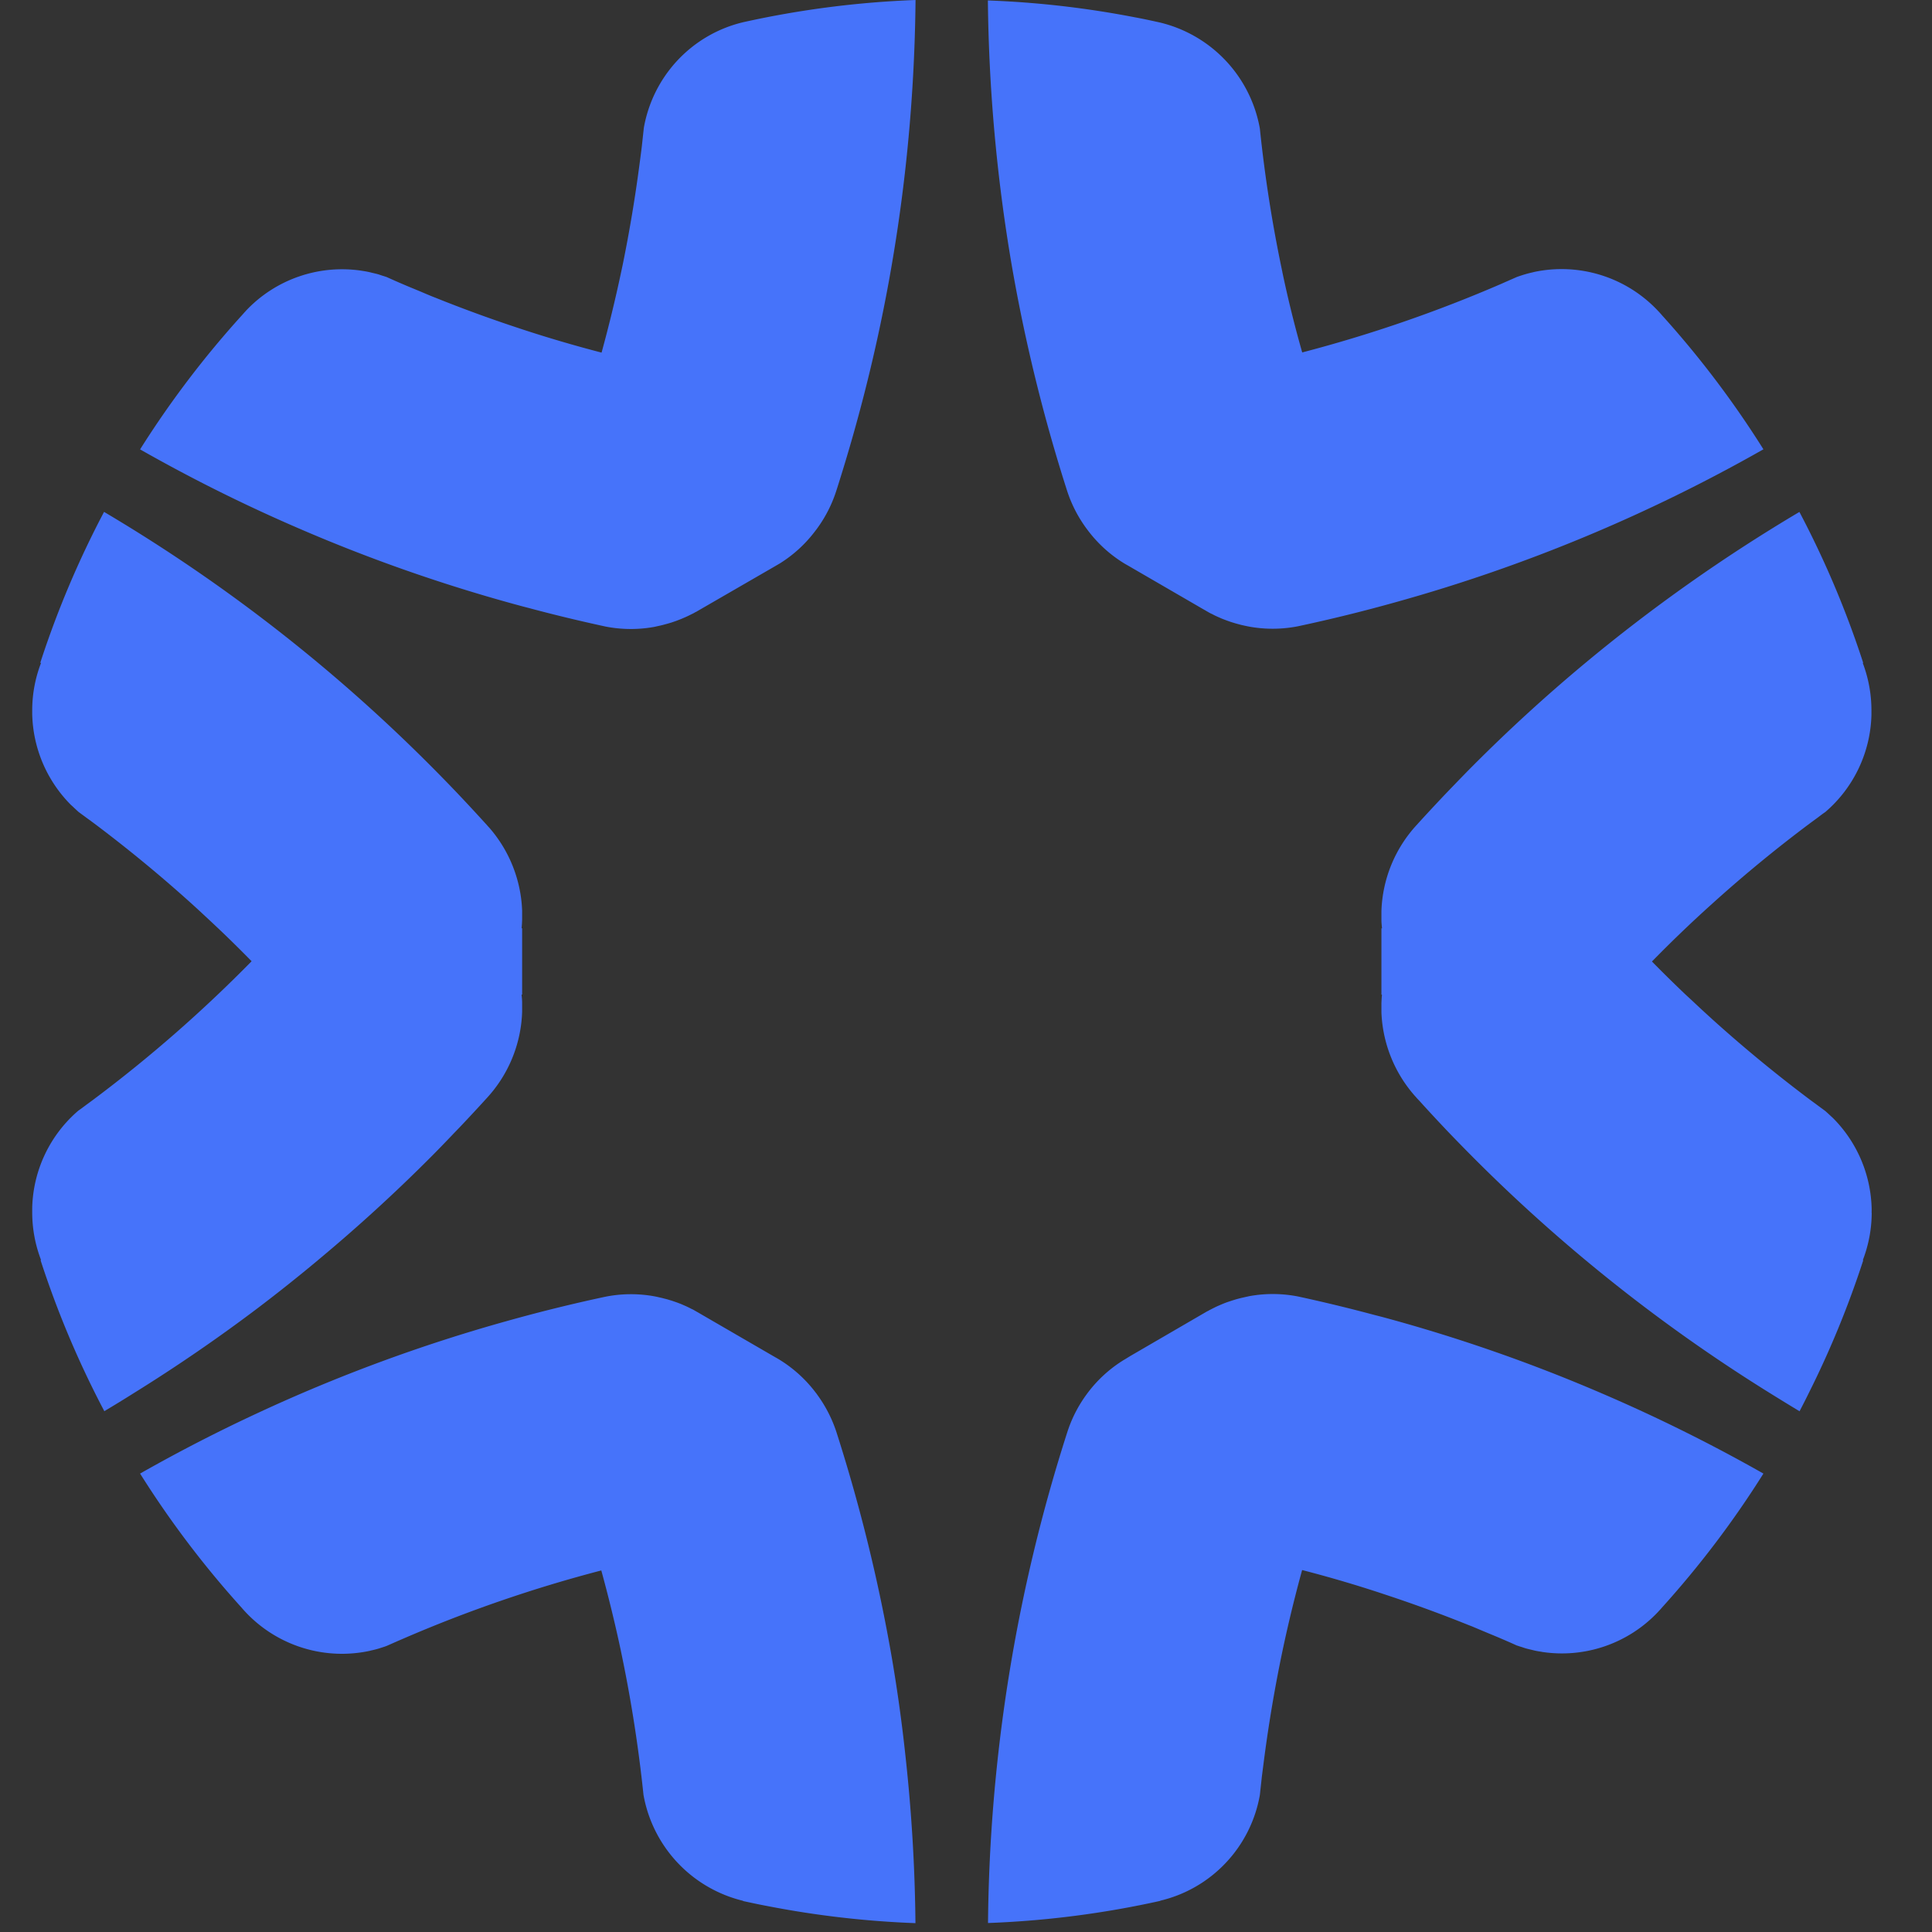 <svg xmlns="http://www.w3.org/2000/svg" width="43" height="43" fill="none" viewBox="0 0 43 43">
  <rect x="0" y="0" width="43" height="43" fill="#333333" stroke="none"/>
  <path fill="#4673FA" d="M22.516 5.892a37.282 37.282 0 001.234 5.031 2.947 2.947 0 00.459.877c.22.293.492.542.804.734l.008.005.05.029.032.018 1.684.977.013.007.04.023.013.008.063.036.02.011.043.02c.04.022.082.042.123.06l.091.04a3.693 3.693 0 00.222.081l.1.03.12.032.115.025.05.01c.36.066.73.063 1.088-.007a35.38 35.38 0 002.2-.543A36.13 36.13 0 0039.248 10a21.48 21.48 0 00-2.258-2.984l-.017-.02-.015-.017-.007-.007-.01-.012-.034-.036-.005-.005-.008-.009a2.944 2.944 0 00-2.758-.855l-.021.006a2.526 2.526 0 00-.169.043l-.034.01c-.05.016-.1.032-.15.05l-.255.112-.097.043a30.659 30.659 0 01-4.427 1.525 26.081 26.081 0 01-.442-1.788c0-.011-.004-.021-.006-.032a30.789 30.789 0 01-.495-3.165A2.961 2.961 0 0025.821.502c-.186-.041-.371-.082-.558-.116A21.207 21.207 0 0021.987.01a37.19 37.19 0 00.529 5.882zM20.38 0c-1.29.048-2.573.213-3.833.493a2.931 2.931 0 00-1.46.842 2.949 2.949 0 00-.757 1.508l-.031.284-.013.12c-.015.13-.033.26-.05.39a31.994 31.994 0 01-.376 2.252l-.034.16a31.291 31.291 0 01-.437 1.799c-.6-.156-1.19-.329-1.771-.52l-.12-.04a30.708 30.708 0 01-1.815-.665l-.069-.027c-.089-.036-.176-.074-.264-.111-.132-.055-.264-.108-.393-.164-.117-.05-.232-.101-.347-.153-.036-.013-.072-.024-.108-.035l-.077-.026c-.043-.012-.086-.022-.129-.032l-.061-.015a2.173 2.173 0 00-.16-.03l-.03-.005a2.938 2.938 0 00-2.567.887l-.01.012-.019.02-.032.036-.033.037a21.476 21.476 0 00-2.266 2.985 35.984 35.984 0 003.626 1.799 36.137 36.137 0 004.875 1.692l.157.041c.56.15 1.125.286 1.697.41.359.071.728.074 1.087.009.028-.005.056-.013.082-.018l.067-.015c.052-.012.101-.026.152-.04l.082-.024.113-.039.113-.044.088-.038c.045-.02.09-.042.135-.065l.033-.016.017-.009.044-.025h.004l.008-.005.076-.044 1.635-.945.134-.078.009-.005a2.92 2.92 0 00.805-.742c.01-.011.018-.023.026-.034.188-.256.333-.54.43-.843.035-.107.068-.214.101-.32a37.284 37.284 0 00.516-1.819 36.58 36.58 0 00.927-5.086A37.19 37.19 0 0020.377 0h.004zM7.08 28.044a36.41 36.41 0 002.502-2.285c.158-.158.314-.32.469-.482.077-.082.154-.159.23-.24.187-.198.373-.398.556-.6a2.97 2.97 0 00.784-1.917v-.2c0-.06-.006-.122-.013-.183h.013V20.66h-.012a2.49 2.49 0 00.012-.193v-.2a2.977 2.977 0 00-.718-1.83c-.024-.027-.049-.053-.073-.082l-.057-.062c-.182-.2-.367-.4-.553-.596l-.03-.032a37.18 37.18 0 00-.866-.88 36.547 36.547 0 00-7.008-5.392 21.276 21.276 0 00-1.42 3.36h.018a2.939 2.939 0 00-.197 1.039v.099c.016.76.325 1.484.86 2.022l.048.043c.04.039.082.077.122.114l.194.143.137.1a31.159 31.159 0 012.188 1.801l.133.121.31.288.141.133c.254.24.503.487.75.738a30.698 30.698 0 01-3.522 3.08l-.17.125c-.053.04-.107.082-.163.119a2.943 2.943 0 00-1.028 2.159v.108c0 .363.067.722.197 1.06H.902a21.272 21.272 0 001.42 3.363c.224-.133.447-.27.669-.41a36.569 36.569 0 002.75-1.887c.452-.343.899-.699 1.34-1.067zM41.657 26.931v-.024a2.952 2.952 0 00-.86-2.022l-.047-.043a5.707 5.707 0 00-.124-.114l-.194-.143-.136-.1a31.138 31.138 0 01-2.188-1.801l-.135-.123a24.988 24.988 0 01-.306-.285l-.15-.138a30.848 30.848 0 01-.75-.738 28.818 28.818 0 011.334-1.28 30.384 30.384 0 012.188-1.8l.17-.125c.054-.04.107-.083.163-.119a2.946 2.946 0 001.03-2.16v-.043-.064c0-.36-.066-.718-.194-1.055h.011a21.283 21.283 0 00-1.42-3.36 36.877 36.877 0 00-4.763 3.36 36.421 36.421 0 00-2.5 2.285c-.164.164-.321.328-.48.492-.072.076-.145.15-.216.226-.188.2-.375.4-.56.605a2.969 2.969 0 00-.784 1.917v.2c0 .06.007.122.013.183h-.013v1.476h.012a2.49 2.49 0 00-.012.194v.2c.026.674.28 1.32.719 1.83.023.027.048.053.072.082l.058.061c.182.202.366.4.552.597l.03.032a40.666 40.666 0 00.866.88A36.522 36.522 0 0039.383 31c.222.138.445.275.669.41.07-.134.14-.271.208-.41a21.27 21.27 0 001.211-2.953h-.011c.128-.332.195-.684.198-1.04-.003-.028-.001-.05-.001-.076zM19.851 36.906a37.24 37.24 0 00-1.234-5.03 2.985 2.985 0 00-.434-.843c-.008-.013-.017-.024-.026-.035a2.94 2.94 0 00-.804-.733l-.008-.005-.05-.03-.033-.018-1.683-.976-.013-.008-.04-.023-.013-.007-.063-.036-.02-.012-.043-.02a2.336 2.336 0 00-.123-.06l-.091-.04a2.707 2.707 0 00-.117-.045l-.105-.036-.1-.03-.12-.031-.115-.026-.05-.01a2.92 2.92 0 00-1.088.008 35.631 35.631 0 00-2.2.543 36.122 36.122 0 00-5.544 2.047c-.892.414-1.764.863-2.616 1.347a21.481 21.481 0 002.259 2.984l.017.02.015.017.007.008.01.011.034.037.005.005.007.008a2.944 2.944 0 002.759.855l.021-.006a2.41 2.41 0 00.168-.042l.035-.011c.05-.016.1-.031.15-.05l.254-.112.098-.042a30.42 30.42 0 014.426-1.526c.164.598.31 1.197.438 1.799 0 .01.004.02.006.031a31.14 31.14 0 01.495 3.165 2.96 2.96 0 002.217 2.358v.005c.186.04.373.081.56.115 1.08.21 2.176.336 3.276.377a37.19 37.19 0 00-.22-3.699 35.17 35.17 0 00-.304-2.198zM35.623 31a36.132 36.132 0 00-4.875-1.693l-.157-.04c-.56-.15-1.126-.287-1.698-.411a2.92 2.92 0 00-1.087-.008l-.081.018-.067.015c-.051.011-.102.025-.152.039l-.082.025-.114.038a2.526 2.526 0 00-.112.044l-.089.038c-.045.02-.09.043-.134.065l-.033.017-.018.009-.044.025h-.004l-.007.004-.076.044-1.634.95-.135.083-.008.004a2.918 2.918 0 00-.832.768c-.188.256-.333.54-.43.843A36.792 36.792 0 0021.99 42.8a21.215 21.215 0 003.834-.493v-.004a2.931 2.931 0 001.458-.842c.394-.417.658-.942.758-1.508l.031-.284.013-.12.05-.39a31.885 31.885 0 01.41-2.416c.127-.602.273-1.201.437-1.799.6.155 1.19.328 1.771.52l.12.04c.613.203 1.218.425 1.815.665l.07.027.264.111c.13.055.262.108.392.164.117.05.232.1.347.153h.004c.036.013.072.024.108.035l.078.026c.042.012.085.022.128.032l.061.015c.053.013.106.022.164.03l.03.006a2.938 2.938 0 002.566-.888l.011-.012.018-.02.033-.035.032-.037a21.481 21.481 0 002.255-2.979A36.43 36.43 0 0035.623 31z"/>
  <path fill="#FDFEFF" d="M150.717 20.414c0-4.719-3.634-8.479-9.009-8.479-5.644 0-10.015 4.166-10.015 9.548s4.409 9.548 10.479 9.548c.831.002 1.659-.081 2.471-.248 1.823-.374 3.471-1.164 4.944-2.292a6.27 6.27 0 00.241-.188l-.664-1.04c-.003-.003-.004-.006-.006-.01-.042-.063-.082-.125-.133-.187a2.954 2.954 0 00-1.579-1.04 3.08 3.08 0 00-1.916.108h-.006a8.324 8.324 0 01-3.197.619c-2.782 0-4.756-1.29-5.375-3.613h13.416c.218-.894.336-1.808.349-2.726zm-13.765-.774c.58-2.286 2.359-3.686 4.562-3.686 2.204 0 4.099 1.364 4.138 3.686h-8.7zM96.024 20.414c0-4.719-3.635-8.479-9.01-8.479-5.643 0-10.014 4.166-10.014 9.548s4.408 9.548 10.479 9.548c.83.002 1.659-.081 2.47-.248 1.823-.374 3.472-1.164 4.945-2.292a6.25 6.25 0 00.24-.188l-.664-1.04a.102.102 0 01-.005-.01c-.042-.063-.082-.125-.134-.187a2.95 2.95 0 00-1.579-1.04 3.08 3.08 0 00-1.915.108h-.006a8.326 8.326 0 01-3.198.619c-2.78 0-4.756-1.29-5.374-3.613h13.415c.22-.894.336-1.808.35-2.726zm-13.765-.774c.58-2.286 2.358-3.686 4.562-3.686s4.1 1.364 4.138 3.686h-8.7zM128.127 11.935h-5.945v19.096h5.945V11.935zM110.134 11.935c-2.391 0-4.351.83-5.683 2.114l-.189.177a2.893 2.893 0 00-1.095-1.362 3.064 3.064 0 00-1.706-.515H99.59v18.682h5.292V20.125c0-2.151 1.528-3.623 3.684-3.623s3.606 1.472 3.606 3.623V31.03h5.252V19.445c0-4.49-2.743-7.51-7.29-7.51zM71.392 12.348c-.695 0-1.368.24-1.898.678a2.848 2.848 0 00-1.002 1.71l-.041-.055c-1.314-1.73-3.479-2.745-6.262-2.745-5.217 0-9.158 3.61-9.158 9.215 0 5.53 3.904 9.255 9.158 9.255 2.397 0 4.445-.753 5.836-2.22v1.016c0 3.01-2.164 4.401-5.1 4.401-1.582 0-2.91-.398-4.158-1.062a3.022 3.022 0 00-1.992-.272 2.962 2.962 0 00-1.709 1.034l-1.108 1.428c.157.136.319.27.485.403a13.786 13.786 0 004.457 2.393c1.438.449 2.94.673 4.45.665 5.76 0 9.894-3.01 9.894-9.291V12.348H71.392zm-8.12 13.768c-2.668 0-4.947-1.919-4.947-5.004 0-3.084 2.241-4.854 4.947-4.854 2.396 0 4.831 1.39 4.831 4.815 0 3.423-2.4 5.043-4.831 5.043z"/>
</svg>
